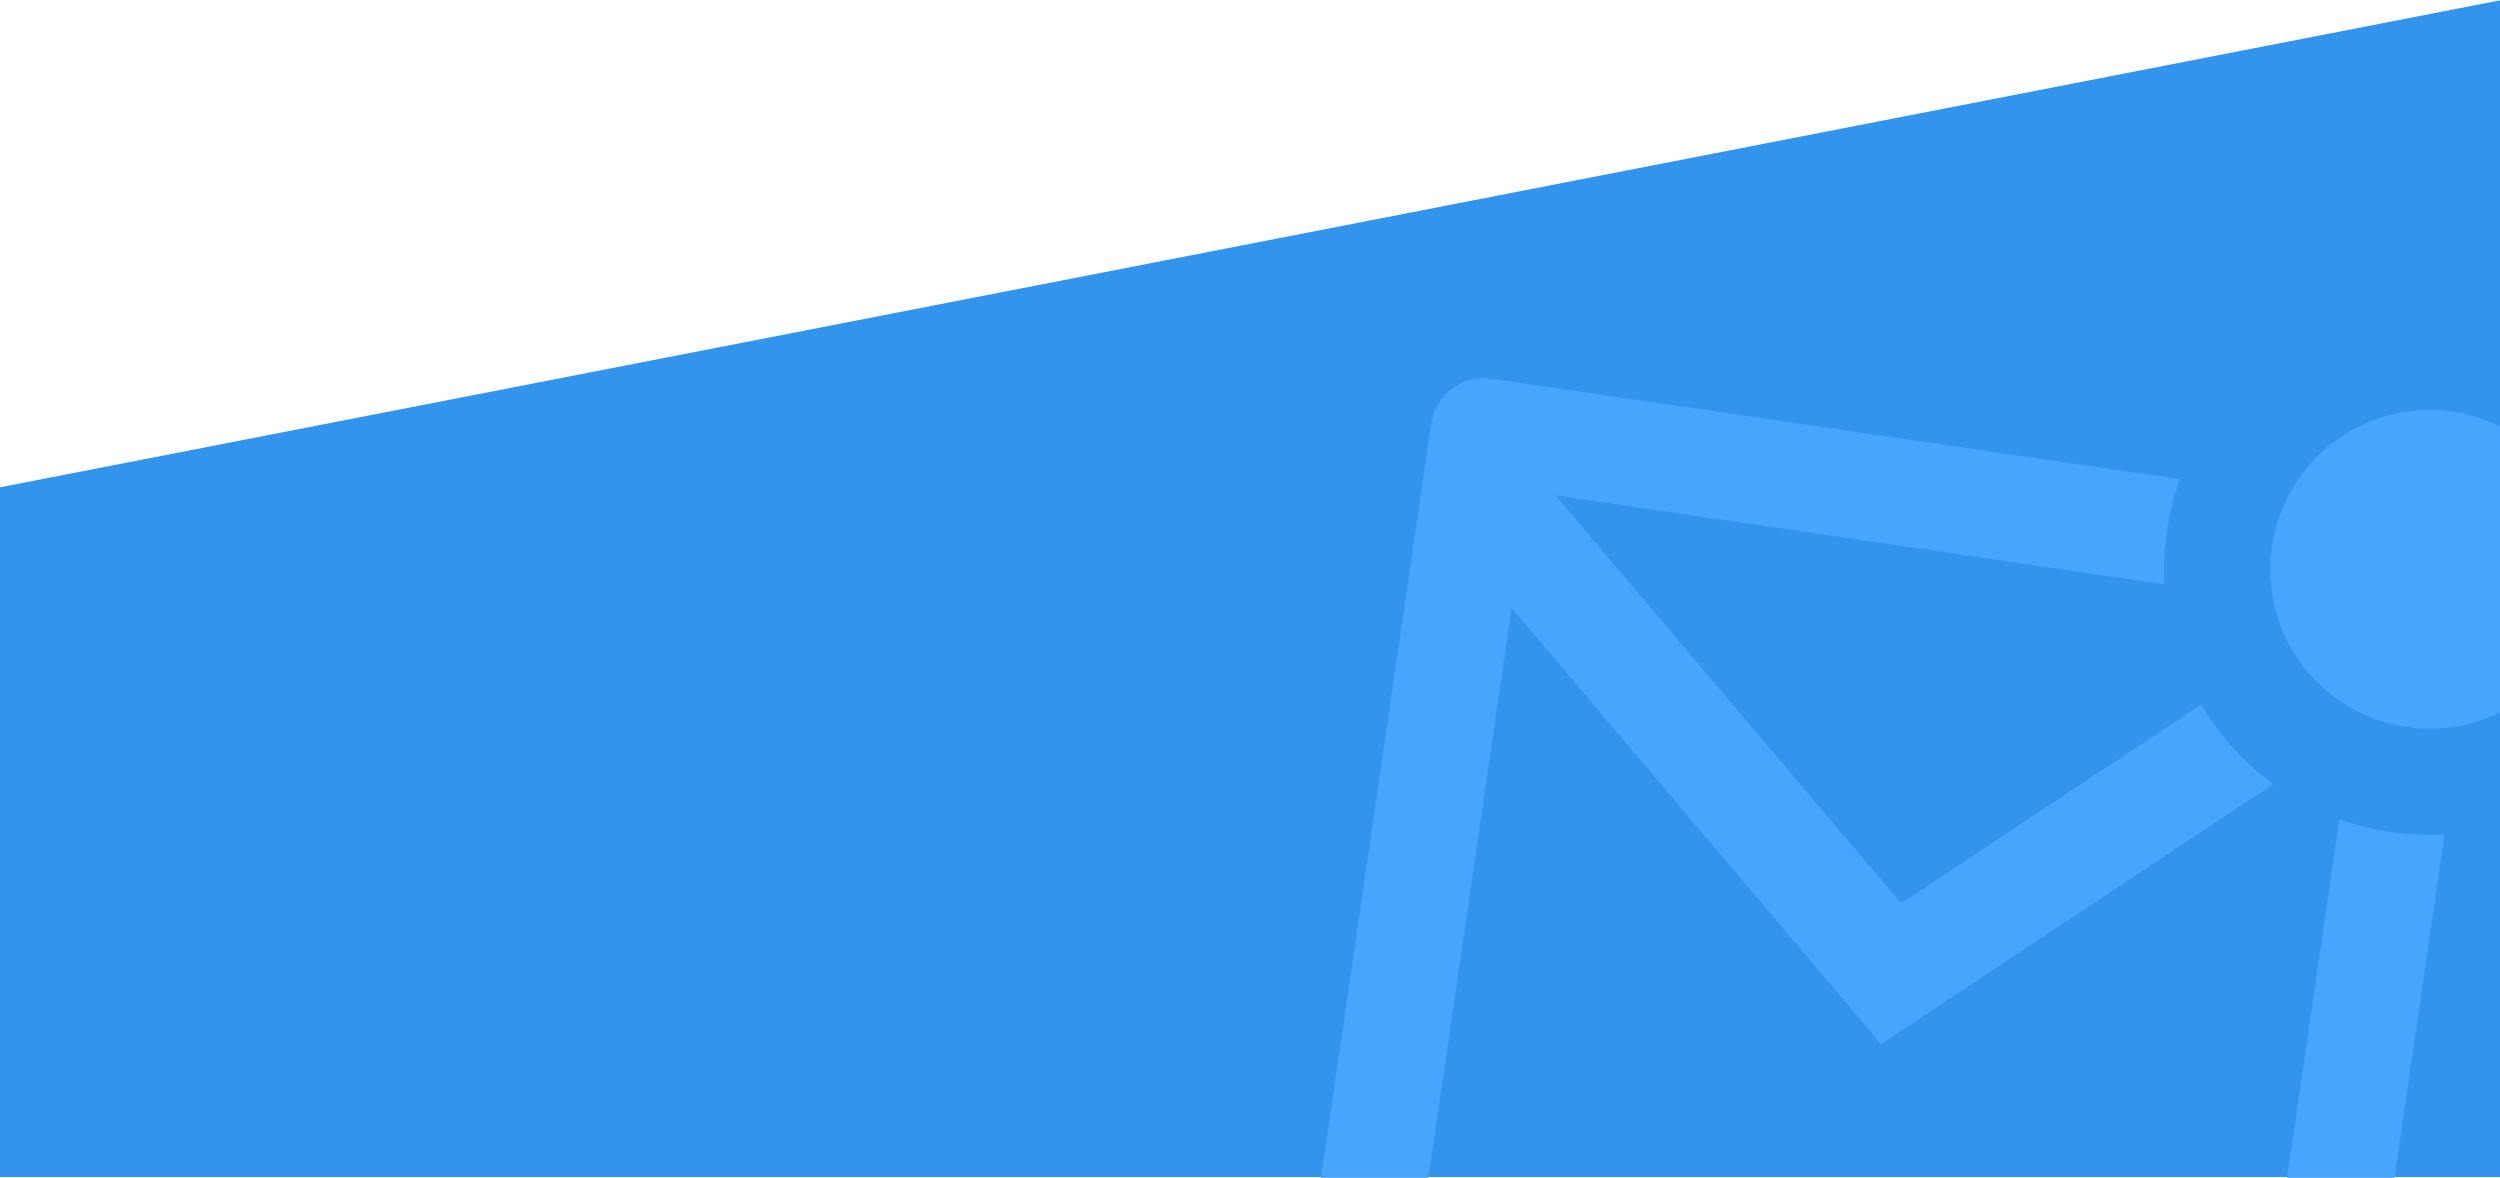 <svg width="1439" height="678" viewBox="0 0 1439 678" fill="none" xmlns="http://www.w3.org/2000/svg">
<path d="M0 280.5L1440 0V677.5H0V280.5Z" fill="#3394EE"/>
<g clip-path="url(#clip0)" filter="url(#filter0_d)">
<path d="M1254.69 251.834C1247.72 271.202 1244.71 291.773 1245.85 312.325L895.34 261.147L1094.27 495.983L1266.94 381.571C1277.5 399.391 1291.65 415.019 1308.54 427.338L1082.79 576.968L870.099 325.914L818.06 682.326L1301.99 752.983L1346.59 447.505C1365.96 454.474 1386.53 457.477 1407.08 456.337L1358.06 792.06C1356.89 800.082 1352.58 807.31 1346.08 812.154C1339.58 816.998 1331.42 819.061 1323.4 817.89L778.983 738.401C770.961 737.229 763.733 732.92 758.889 726.419C754.046 719.919 751.982 711.761 753.153 703.739L823.81 219.813C824.982 211.792 829.291 204.564 835.792 199.72C842.292 194.876 850.45 192.813 858.472 193.984L1254.69 251.834ZM1385.22 394.455C1373.31 392.715 1361.85 388.645 1351.51 382.478C1341.17 376.311 1332.14 368.166 1324.94 358.511C1317.75 348.855 1312.53 337.876 1309.57 326.202C1306.62 314.527 1306 302.386 1307.74 290.47C1309.48 278.555 1313.55 267.098 1319.71 256.755C1325.88 246.413 1334.02 237.386 1343.68 230.19C1353.34 222.995 1364.31 217.772 1375.99 214.819C1387.66 211.867 1399.8 211.243 1411.72 212.982C1435.79 216.496 1457.47 229.425 1472 248.926C1486.53 268.427 1492.72 292.902 1489.21 316.967C1485.69 341.031 1472.77 362.715 1453.26 377.246C1433.76 391.778 1409.29 397.968 1385.22 394.455Z" fill="#47A5FC"/>
</g>
<defs>
<filter id="filter0_d" x="639.998" y="79" width="901.874" height="901.874" filterUnits="userSpaceOnUse" color-interpolation-filters="sRGB">
<feFlood flood-opacity="0" result="BackgroundImageFix"/>
<feColorMatrix in="SourceAlpha" type="matrix" values="0 0 0 0 0 0 0 0 0 0 0 0 0 0 0 0 0 0 127 0"/>
<feOffset dy="24"/>
<feGaussianBlur stdDeviation="17.5"/>
<feColorMatrix type="matrix" values="0 0 0 0 0.146 0 0 0 0 0.215 0 0 0 0 0.35 0 0 0 0.17 0"/>
<feBlend mode="normal" in2="BackgroundImageFix" result="effect1_dropShadow"/>
<feBlend mode="normal" in="SourceGraphic" in2="effect1_dropShadow" result="shape"/>
</filter>
<clipPath id="clip0">
<rect width="733.585" height="733.585" fill="white" transform="translate(780.984 90) rotate(8.307)"/>
</clipPath>
</defs>
</svg>
